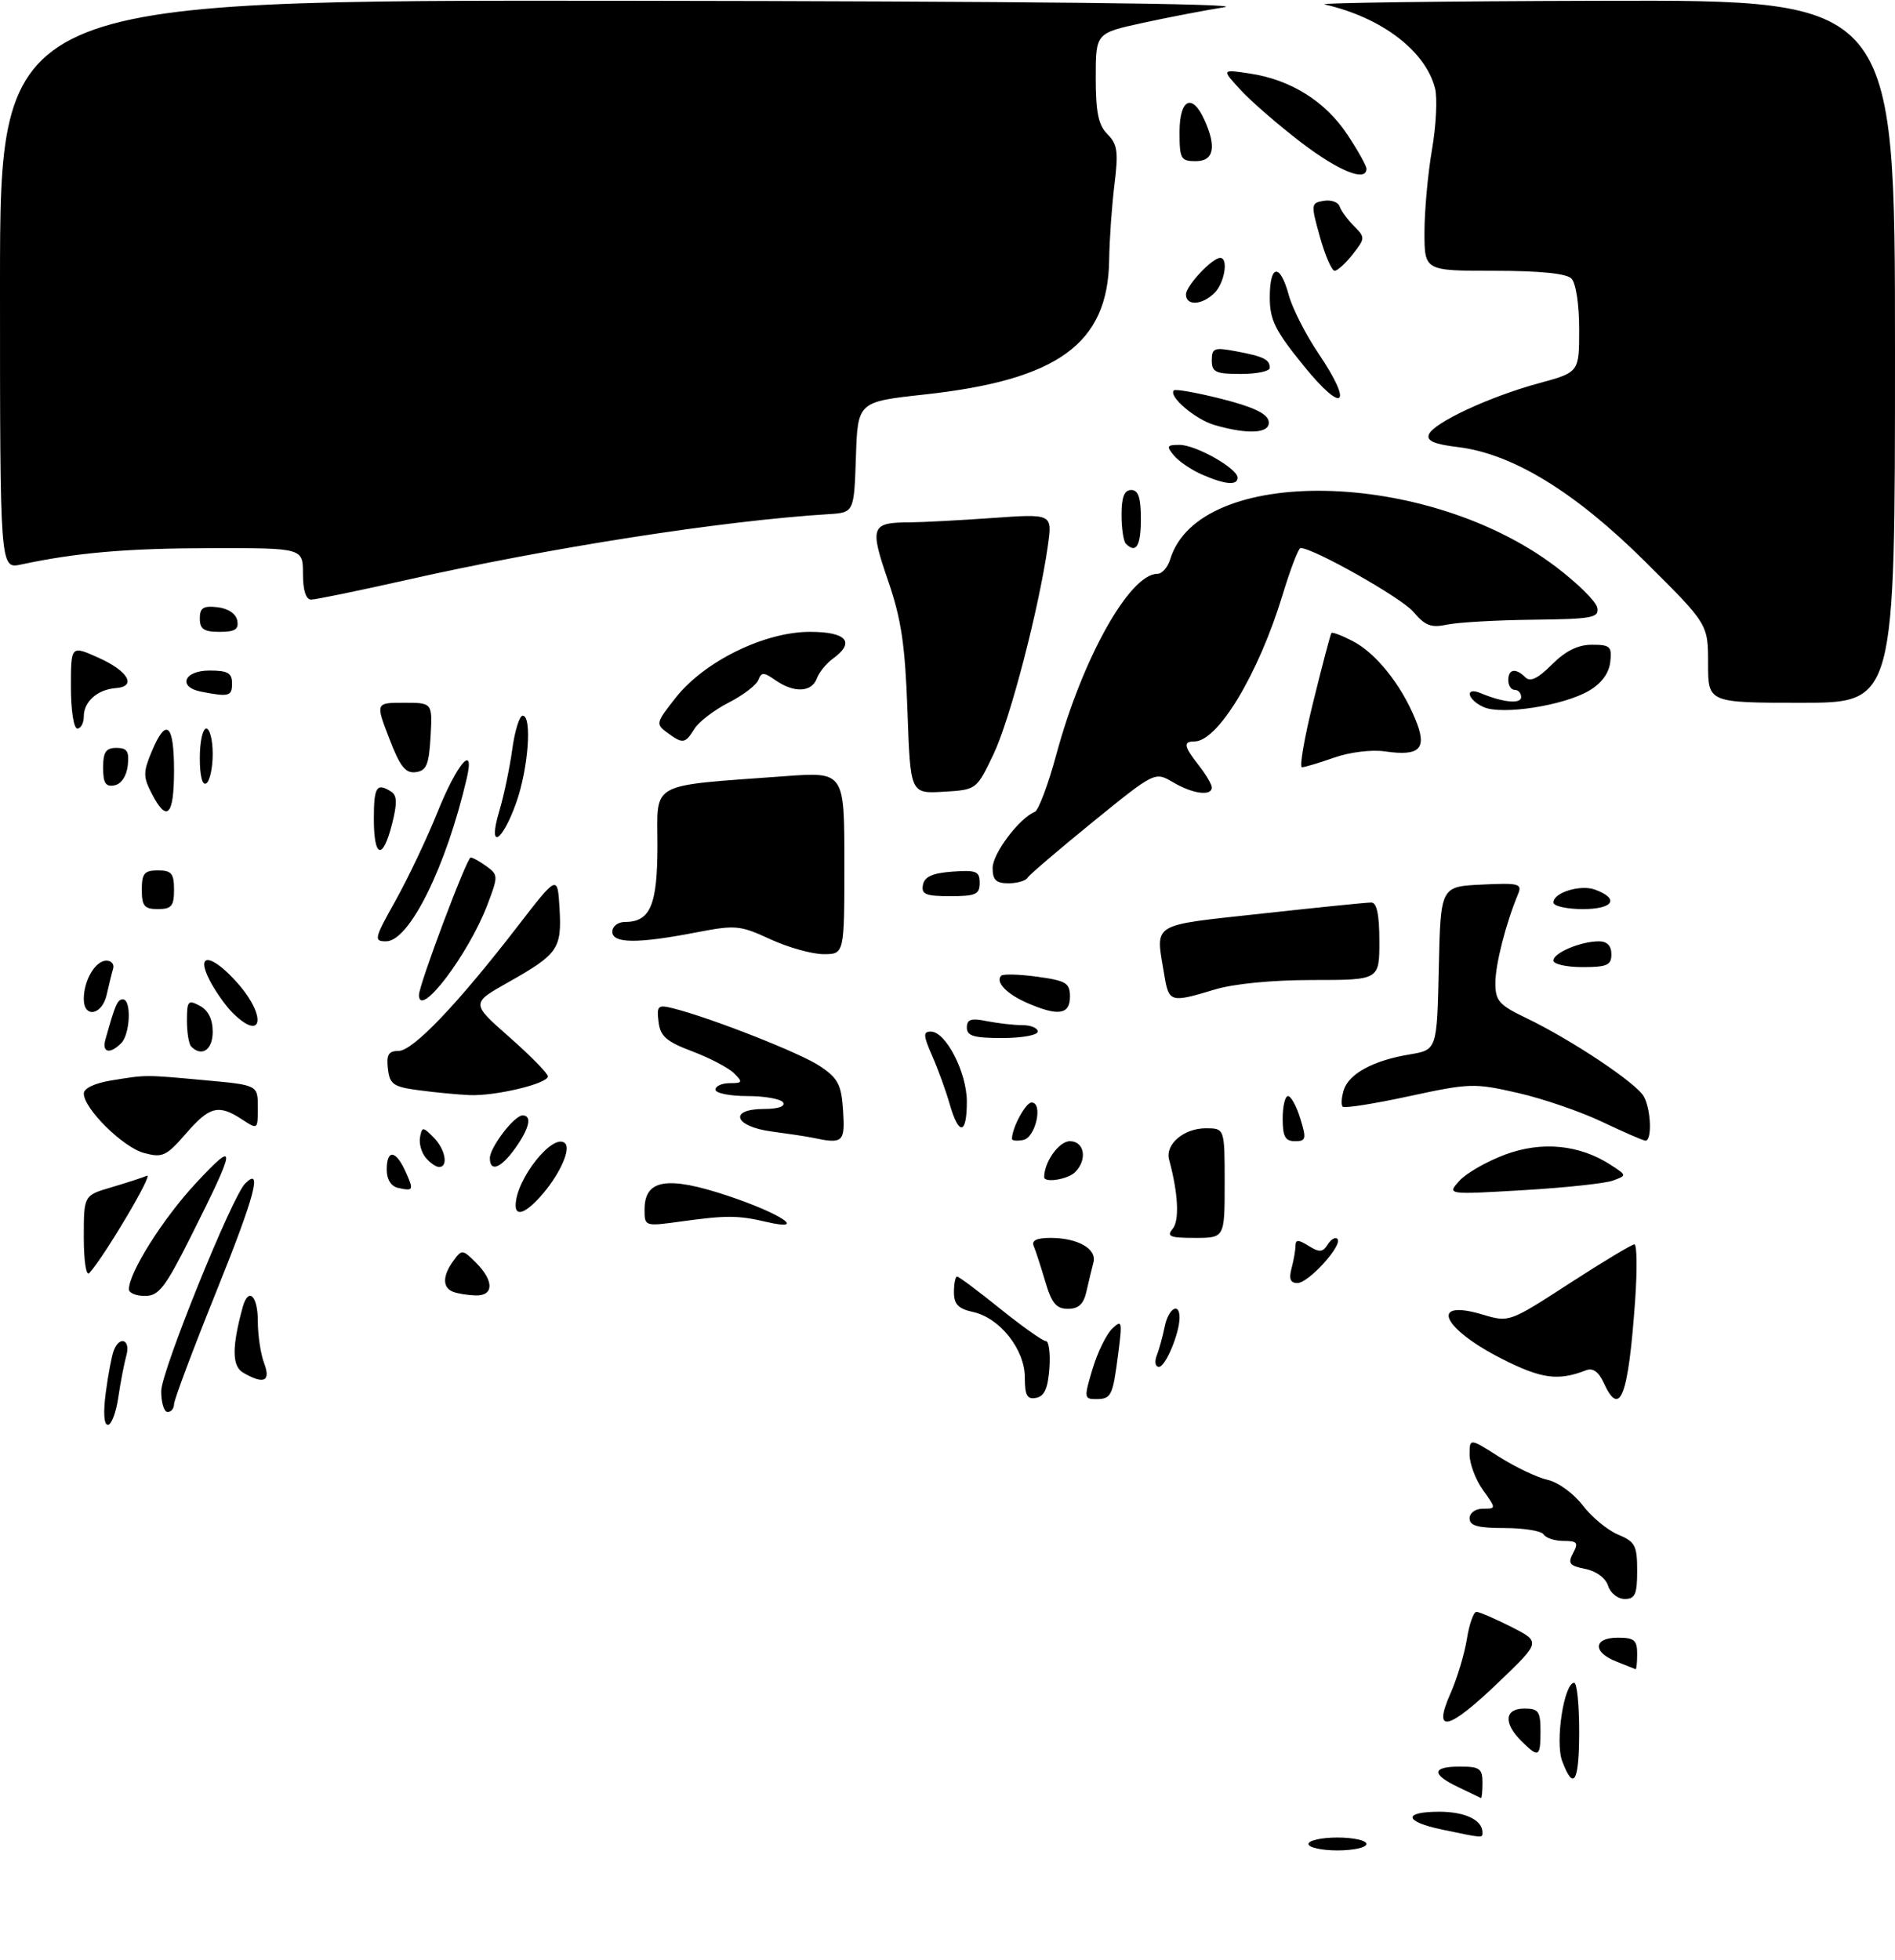 <?xml version="1.0" encoding="UTF-8" standalone="no"?>
<!DOCTYPE svg PUBLIC "-//W3C//DTD SVG 1.1//EN" "http://www.w3.org/Graphics/SVG/1.1/DTD/svg11.dtd" >
<svg xmlns="http://www.w3.org/2000/svg" xmlns:xlink="http://www.w3.org/1999/xlink" version="1.1" viewBox="0 0 294 304">
 <g >
 <path fill="currentColor"
d=" M 203.00 286.00 C 203.00 285.45 205.03 285.00 207.50 285.00 C 209.97 285.00 212.00 285.45 212.00 286.00 C 212.00 286.55 209.97 287.00 207.50 287.00 C 205.03 287.00 203.00 286.55 203.00 286.00 Z  M 223.75 283.77 C 217.83 282.54 217.58 281.00 223.30 281.00 C 227.29 281.00 230.00 282.29 230.00 284.20 C 230.00 285.10 230.19 285.12 223.75 283.77 Z  M 226.25 277.19 C 222.03 275.18 222.12 274.00 226.50 274.00 C 229.57 274.00 230.00 274.31 230.00 276.50 C 230.00 277.88 229.89 278.94 229.75 278.87 C 229.61 278.80 228.04 278.04 226.25 277.19 Z  M 242.37 273.16 C 241.24 270.19 242.65 261.00 244.23 261.00 C 244.65 261.00 245.00 264.38 245.00 268.50 C 245.00 276.39 244.15 277.89 242.37 273.16 Z  M 236.00 270.00 C 233.21 267.21 233.44 265.00 236.50 265.00 C 238.69 265.00 239.00 265.43 239.00 268.50 C 239.00 272.56 238.71 272.71 236.00 270.00 Z  M 225.01 262.71 C 226.06 260.35 227.21 256.52 227.58 254.21 C 227.95 251.89 228.62 250.00 229.06 250.00 C 229.50 250.00 231.93 251.05 234.45 252.32 C 239.04 254.65 239.04 254.65 232.60 260.82 C 224.72 268.40 222.22 269.02 225.01 262.71 Z  M 250.75 257.70 C 247.04 256.24 247.20 254.00 251.00 254.00 C 253.53 254.00 254.00 254.39 254.00 256.50 C 254.00 257.88 253.89 258.95 253.75 258.89 C 253.61 258.84 252.26 258.30 250.75 257.70 Z  M 249.49 245.96 C 249.10 244.75 247.66 243.68 245.95 243.34 C 243.48 242.85 243.21 242.48 244.06 240.88 C 244.92 239.28 244.71 239.00 242.59 239.00 C 241.23 239.00 239.84 238.55 239.50 238.00 C 239.16 237.45 236.43 237.00 233.44 237.00 C 229.27 237.00 228.00 236.65 228.00 235.50 C 228.00 234.65 228.90 234.00 230.07 234.00 C 232.14 234.00 232.14 234.00 230.07 231.10 C 228.93 229.50 228.00 227.03 228.00 225.62 C 228.00 223.04 228.00 223.04 232.61 225.97 C 235.14 227.57 238.52 229.18 240.12 229.53 C 241.72 229.88 244.15 231.65 245.55 233.48 C 246.94 235.30 249.41 237.34 251.04 238.02 C 253.68 239.11 254.00 239.71 254.00 243.62 C 254.00 247.28 253.68 248.00 252.07 248.00 C 251.00 248.00 249.84 247.09 249.49 245.96 Z  M 16.41 215.99 C 16.77 213.23 17.33 210.31 17.64 209.49 C 18.56 207.09 20.30 207.77 19.60 210.25 C 19.26 211.49 18.69 214.41 18.35 216.75 C 18.01 219.09 17.28 221.00 16.74 221.00 C 16.12 221.00 16.00 219.09 16.41 215.99 Z  M 25.01 215.75 C 25.02 212.71 35.98 185.62 38.03 183.57 C 40.78 180.82 39.53 185.51 33.60 200.22 C 29.97 209.22 27.00 217.13 27.00 217.79 C 27.00 218.46 26.55 219.00 26.00 219.00 C 25.45 219.00 25.00 217.54 25.01 215.75 Z  M 159.00 213.65 C 159.00 209.30 155.13 204.41 150.97 203.49 C 148.67 202.99 148.00 202.29 148.00 200.42 C 148.00 199.09 148.22 198.00 148.49 198.00 C 148.77 198.00 151.78 200.25 155.19 203.00 C 158.61 205.75 161.79 208.00 162.26 208.00 C 162.73 208.00 162.98 209.91 162.81 212.24 C 162.58 215.34 162.03 216.57 160.75 216.81 C 159.35 217.08 159.00 216.44 159.00 213.65 Z  M 169.50 212.33 C 170.27 209.77 171.64 206.95 172.55 206.08 C 174.07 204.62 174.14 204.91 173.48 210.00 C 172.63 216.58 172.42 217.00 169.99 217.00 C 168.20 217.00 168.17 216.74 169.50 212.33 Z  M 248.80 214.46 C 248.02 212.76 247.13 212.12 246.07 212.53 C 241.73 214.21 239.17 213.87 233.04 210.77 C 223.67 206.02 221.65 201.38 230.06 203.90 C 234.12 205.11 234.17 205.10 243.49 199.06 C 248.63 195.73 253.17 193.00 253.57 193.00 C 253.97 193.00 254.02 196.94 253.68 201.75 C 252.62 216.66 251.33 220.01 248.80 214.46 Z  M 37.72 212.90 C 35.98 211.89 35.96 208.93 37.65 202.75 C 38.53 199.56 40.00 200.93 40.00 204.93 C 40.00 207.10 40.44 210.02 40.98 211.43 C 42.05 214.26 40.93 214.77 37.72 212.90 Z  M 179.46 210.25 C 179.84 209.29 180.39 207.26 180.70 205.75 C 181.26 202.95 183.00 201.89 183.00 204.35 C 183.00 206.80 180.82 212.00 179.80 212.00 C 179.24 212.00 179.09 211.21 179.46 210.25 Z  M 162.16 198.75 C 161.47 196.41 160.67 193.94 160.37 193.25 C 160.01 192.40 160.84 192.00 162.98 192.00 C 167.22 192.00 170.21 193.71 169.64 195.81 C 169.39 196.74 168.91 198.74 168.57 200.25 C 168.13 202.26 167.35 203.00 165.69 203.00 C 163.88 203.00 163.16 202.14 162.16 198.75 Z  M 20.00 199.97 C 20.00 197.37 25.31 188.96 30.40 183.50 C 36.83 176.60 36.73 177.61 29.56 191.88 C 25.63 199.71 24.63 201.00 22.49 201.00 C 21.12 201.00 20.00 200.54 20.00 199.97 Z  M 70.25 200.34 C 68.62 199.68 68.66 197.84 70.35 195.54 C 71.65 193.76 71.77 193.77 73.85 195.85 C 76.68 198.68 76.63 201.02 73.75 200.92 C 72.51 200.88 70.94 200.62 70.25 200.34 Z  M 200.37 196.75 C 200.70 195.51 200.98 193.93 200.99 193.24 C 201.00 192.23 201.40 192.23 203.03 193.24 C 204.70 194.28 205.22 194.24 205.98 193.03 C 206.48 192.22 207.16 191.83 207.49 192.15 C 208.40 193.06 203.03 199.00 201.29 199.00 C 200.20 199.00 199.94 198.36 200.37 196.75 Z  M 13.00 191.91 C 13.00 185.41 13.00 185.41 17.25 184.16 C 19.59 183.47 22.08 182.66 22.79 182.36 C 23.90 181.88 16.28 194.76 13.86 197.45 C 13.37 197.99 13.00 195.58 13.00 191.91 Z  M 181.94 190.58 C 183.01 189.28 182.79 185.07 181.38 179.86 C 180.74 177.49 183.66 175.00 187.07 175.00 C 190.00 175.00 190.00 175.00 190.00 183.50 C 190.00 192.00 190.00 192.00 185.38 192.00 C 181.49 192.00 180.94 191.77 181.94 190.58 Z  M 100.00 187.59 C 100.00 182.92 103.51 182.34 112.89 185.46 C 121.22 188.24 125.36 191.02 118.91 189.52 C 114.51 188.49 112.72 188.48 105.75 189.44 C 100.00 190.23 100.00 190.23 100.00 187.59 Z  M 80.00 186.97 C 80.00 182.91 85.88 175.54 87.68 177.34 C 88.56 178.22 86.95 181.90 84.34 185.01 C 81.79 188.04 80.00 188.85 80.00 186.97 Z  M 61.75 184.24 C 60.67 184.00 60.00 182.92 60.00 181.43 C 60.00 178.24 61.38 178.34 62.88 181.63 C 64.24 184.62 64.17 184.78 61.75 184.24 Z  M 226.39 183.17 C 227.42 182.00 230.62 180.16 233.48 179.09 C 239.20 176.95 245.08 177.53 249.95 180.71 C 252.40 182.31 252.40 182.31 250.23 183.11 C 249.03 183.55 242.76 184.22 236.28 184.60 C 224.50 185.29 224.50 185.29 226.39 183.17 Z  M 162.00 182.57 C 162.00 180.22 164.30 177.00 165.98 177.00 C 168.25 177.00 168.74 179.86 166.80 181.80 C 165.67 182.93 162.00 183.51 162.00 182.57 Z  M 66.04 179.55 C 65.38 178.75 64.98 177.32 65.17 176.37 C 65.48 174.74 65.60 174.74 67.25 176.39 C 69.09 178.23 69.61 181.00 68.12 181.00 C 67.64 181.00 66.70 180.35 66.04 179.55 Z  M 76.00 179.63 C 76.00 177.96 79.79 173.00 81.07 173.00 C 82.59 173.00 82.14 175.00 79.93 178.10 C 77.73 181.19 76.00 181.87 76.00 179.63 Z  M 22.35 178.83 C 19.10 177.97 13.00 171.95 13.00 169.60 C 13.00 168.80 14.72 167.99 17.25 167.58 C 22.84 166.68 22.28 166.68 31.75 167.54 C 40.00 168.29 40.00 168.29 40.00 171.76 C 40.00 175.22 39.99 175.22 37.54 173.62 C 33.90 171.23 32.51 171.59 28.83 175.84 C 25.80 179.32 25.21 179.60 22.35 178.83 Z  M 126.00 176.45 C 125.17 176.27 122.36 175.85 119.75 175.50 C 113.89 174.73 112.96 172.00 118.56 172.00 C 120.68 172.00 121.87 171.60 121.50 171.00 C 121.16 170.45 118.66 170.00 115.94 170.00 C 113.22 170.00 111.00 169.55 111.00 169.00 C 111.00 168.45 112.00 168.00 113.21 168.00 C 115.20 168.00 115.27 167.84 113.90 166.48 C 113.07 165.64 110.16 164.11 107.44 163.08 C 103.37 161.55 102.44 160.73 102.17 158.48 C 101.87 155.99 102.07 155.80 104.42 156.39 C 110.34 157.88 124.20 163.33 127.23 165.37 C 130.04 167.26 130.54 168.23 130.80 172.28 C 131.12 177.19 130.80 177.47 126.00 176.45 Z  M 157.00 176.64 C 157.00 174.94 159.13 171.00 160.04 171.00 C 161.88 171.00 160.67 176.45 158.75 176.81 C 157.79 177.00 157.00 176.92 157.00 176.64 Z  M 199.00 173.50 C 199.00 171.57 199.37 170.00 199.83 170.00 C 200.29 170.00 201.15 171.57 201.74 173.50 C 202.71 176.65 202.62 177.00 200.91 177.00 C 199.39 177.00 199.00 176.28 199.00 173.50 Z  M 248.50 173.97 C 245.20 172.40 239.34 170.39 235.47 169.51 C 228.74 167.97 228.02 167.99 218.63 170.02 C 213.23 171.19 208.59 171.92 208.32 171.65 C 208.04 171.38 208.12 170.21 208.48 169.06 C 209.29 166.52 213.08 164.47 218.72 163.54 C 222.94 162.83 222.94 162.83 223.22 150.17 C 223.50 137.50 223.50 137.50 229.88 137.20 C 235.69 136.92 236.19 137.06 235.51 138.70 C 233.61 143.26 232.00 149.60 232.00 152.46 C 232.00 155.22 232.57 155.88 236.75 157.88 C 243.78 161.25 253.95 168.03 255.04 170.08 C 256.18 172.20 256.32 177.04 255.25 176.91 C 254.84 176.87 251.80 175.54 248.50 173.97 Z  M 147.34 171.25 C 146.75 169.19 145.53 165.81 144.62 163.75 C 143.23 160.60 143.20 160.00 144.41 160.00 C 146.74 160.00 150.00 166.33 150.00 170.87 C 150.00 176.02 148.76 176.20 147.34 171.25 Z  M 65.00 169.10 C 61.01 168.57 60.46 168.19 60.18 165.75 C 59.93 163.58 60.28 163.00 61.83 163.00 C 64.06 163.00 70.91 155.83 80.24 143.76 C 86.50 135.65 86.50 135.65 86.81 140.91 C 87.17 147.15 86.58 147.99 78.89 152.33 C 73.06 155.61 73.06 155.61 79.03 160.86 C 82.31 163.75 85.00 166.49 85.00 166.94 C 85.00 168.08 76.82 170.03 72.81 169.85 C 70.99 169.77 67.47 169.43 65.00 169.10 Z  M 16.35 161.25 C 17.88 155.78 18.22 155.00 19.07 155.00 C 20.42 155.00 20.21 160.39 18.80 161.80 C 17.05 163.55 15.79 163.27 16.35 161.25 Z  M 29.67 162.33 C 29.30 161.97 29.00 160.15 29.00 158.30 C 29.00 155.24 29.18 155.03 31.00 156.00 C 32.31 156.70 33.00 158.09 33.00 160.04 C 33.00 162.82 31.32 163.98 29.67 162.33 Z  M 150.00 159.38 C 150.00 158.09 150.65 157.88 153.12 158.38 C 154.84 158.72 157.32 159.00 158.62 159.00 C 159.93 159.00 161.00 159.45 161.00 160.00 C 161.00 160.55 158.53 161.00 155.50 161.00 C 151.09 161.00 150.00 160.68 150.00 159.38 Z  M 36.05 157.05 C 34.98 155.98 33.40 153.73 32.53 152.05 C 30.25 147.65 32.86 147.94 36.90 152.53 C 41.45 157.72 40.70 161.70 36.05 157.05 Z  M 13.00 154.93 C 13.00 152.05 14.80 149.00 16.50 149.00 C 17.29 149.00 17.76 149.56 17.55 150.25 C 17.34 150.94 16.90 152.74 16.56 154.25 C 15.86 157.45 13.00 158.00 13.00 154.93 Z  M 159.37 155.56 C 156.17 154.17 154.38 152.29 155.34 151.33 C 155.63 151.04 158.15 151.11 160.94 151.49 C 165.43 152.11 166.00 152.46 166.00 154.59 C 166.00 157.38 164.16 157.65 159.37 155.56 Z  M 65.00 154.33 C 64.99 152.76 72.43 133.00 73.02 133.00 C 73.35 133.00 74.46 133.62 75.49 134.37 C 77.31 135.70 77.31 135.89 75.59 140.40 C 72.67 148.05 65.01 158.13 65.00 154.33 Z  M 180.64 151.25 C 179.27 142.97 178.23 143.63 195.75 141.70 C 204.41 140.75 212.06 139.97 212.75 139.98 C 213.61 139.99 214.00 141.88 214.00 146.00 C 214.00 152.00 214.00 152.00 203.66 152.00 C 197.36 152.00 191.40 152.58 188.41 153.49 C 181.60 155.55 181.34 155.48 180.64 151.25 Z  M 241.00 148.98 C 241.00 147.79 245.24 146.00 248.07 146.00 C 249.33 146.00 250.00 146.69 250.00 148.00 C 250.00 149.70 249.33 150.00 245.50 150.00 C 243.03 150.00 241.00 149.54 241.00 148.98 Z  M 119.50 145.67 C 114.80 143.50 114.11 143.44 108.00 144.62 C 98.88 146.38 95.00 146.35 95.00 144.50 C 95.00 143.68 95.87 143.00 96.93 143.00 C 100.90 143.00 102.00 140.40 102.00 131.07 C 102.00 121.12 100.44 121.96 121.75 120.39 C 131.00 119.71 131.00 119.71 131.00 133.86 C 131.00 148.00 131.00 148.00 127.75 147.99 C 125.96 147.98 122.25 146.94 119.50 145.67 Z  M 61.39 139.64 C 63.34 136.14 66.27 129.96 67.90 125.91 C 70.91 118.43 73.69 115.19 72.43 120.65 C 69.24 134.41 63.51 146.00 59.90 146.00 C 57.96 146.00 58.05 145.60 61.39 139.64 Z  M 22.00 138.00 C 22.00 135.47 22.39 135.00 24.50 135.00 C 26.61 135.00 27.00 135.47 27.00 138.00 C 27.00 140.53 26.61 141.00 24.50 141.00 C 22.39 141.00 22.00 140.53 22.00 138.00 Z  M 241.00 139.97 C 241.00 138.45 245.20 137.15 247.45 137.98 C 251.31 139.39 250.32 141.00 245.58 141.00 C 243.06 141.00 241.00 140.54 241.00 139.97 Z  M 143.19 137.25 C 143.43 135.97 144.66 135.42 147.76 135.19 C 151.47 134.92 152.00 135.14 152.00 136.94 C 152.00 138.72 151.38 139.00 147.43 139.00 C 143.61 139.00 142.91 138.71 143.19 137.25 Z  M 154.00 134.61 C 154.00 132.38 158.16 126.86 160.55 125.92 C 161.12 125.69 162.63 121.67 163.89 117.00 C 167.92 102.12 175.26 89.00 179.57 89.00 C 180.28 89.00 181.17 87.99 181.55 86.75 C 186.00 72.08 221.29 72.73 241.31 87.85 C 244.70 90.41 247.63 93.29 247.81 94.25 C 248.11 95.82 247.07 96.01 237.82 96.12 C 232.15 96.18 226.15 96.53 224.50 96.88 C 222.04 97.41 221.10 97.05 219.27 94.89 C 217.43 92.72 203.78 85.00 201.77 85.00 C 201.45 85.00 200.21 88.25 199.00 92.22 C 195.27 104.51 188.96 115.00 185.31 115.00 C 183.52 115.00 183.66 115.75 186.00 118.73 C 187.10 120.13 188.00 121.66 188.00 122.13 C 188.00 123.53 185.03 123.13 181.99 121.33 C 179.17 119.67 179.17 119.67 169.55 127.48 C 164.26 131.78 159.70 135.68 159.41 136.15 C 159.12 136.62 157.78 137.00 156.44 137.00 C 154.53 137.00 154.00 136.48 154.00 134.61 Z  M 58.00 127.00 C 58.00 122.01 58.43 121.35 60.70 122.79 C 61.60 123.37 61.64 124.59 60.83 127.78 C 59.38 133.49 58.00 133.11 58.00 127.00 Z  M 77.46 125.81 C 78.17 123.44 79.07 119.14 79.47 116.25 C 79.86 113.36 80.60 111.00 81.09 111.00 C 82.57 111.00 81.98 119.12 80.11 124.44 C 77.88 130.75 75.62 131.92 77.46 125.81 Z  M 23.54 123.08 C 22.20 120.49 22.20 119.77 23.53 116.58 C 25.78 111.20 27.00 112.23 27.00 119.50 C 27.00 126.54 25.91 127.67 23.54 123.08 Z  M 140.79 110.30 C 140.42 99.97 139.84 96.05 137.76 90.00 C 134.90 81.68 135.14 81.04 141.10 81.02 C 143.07 81.01 148.87 80.70 153.98 80.34 C 163.27 79.68 163.27 79.68 162.58 84.59 C 161.18 94.44 156.70 111.64 154.13 117.00 C 151.50 122.50 151.50 122.50 146.37 122.80 C 141.24 123.10 141.24 123.10 140.79 110.30 Z  M 16.00 119.07 C 16.00 116.63 16.43 116.00 18.07 116.00 C 19.73 116.00 20.07 116.54 19.82 118.74 C 19.63 120.39 18.81 121.61 17.75 121.81 C 16.39 122.07 16.00 121.46 16.00 119.07 Z  M 31.00 117.56 C 31.00 115.05 31.45 113.00 32.00 113.00 C 32.55 113.00 33.00 114.77 33.00 116.94 C 33.00 119.11 32.55 121.16 32.00 121.50 C 31.39 121.88 31.00 120.34 31.00 117.56 Z  M 60.38 114.51 C 58.26 109.00 58.26 109.00 62.68 109.00 C 67.10 109.00 67.10 109.00 66.80 114.25 C 66.55 118.62 66.17 119.54 64.50 119.76 C 62.91 119.98 62.06 118.90 60.38 114.51 Z  M 203.77 108.75 C 205.16 103.11 206.42 98.35 206.56 98.18 C 206.70 98.00 208.18 98.56 209.86 99.43 C 213.43 101.27 217.30 106.07 219.54 111.45 C 221.50 116.12 220.37 117.34 214.86 116.54 C 212.80 116.24 209.38 116.66 206.98 117.51 C 204.65 118.33 202.41 119.00 201.99 119.00 C 201.57 119.00 202.37 114.39 203.77 108.75 Z  M 103.51 113.63 C 101.71 112.31 101.76 112.09 104.85 108.19 C 109.31 102.55 118.62 98.00 125.66 98.00 C 131.39 98.00 132.75 99.62 129.18 102.19 C 128.19 102.91 127.07 104.29 126.72 105.25 C 125.92 107.39 123.17 107.50 120.32 105.51 C 118.49 104.23 118.13 104.22 117.65 105.47 C 117.35 106.26 115.27 107.84 113.04 108.98 C 110.81 110.12 108.43 111.94 107.75 113.02 C 106.29 115.37 105.95 115.42 103.51 113.63 Z  M 11.00 106.55 C 11.00 100.10 11.00 100.10 15.25 102.00 C 19.91 104.08 21.28 106.48 17.95 106.73 C 15.12 106.94 13.00 108.83 13.00 111.12 C 13.00 112.16 12.55 113.00 12.00 113.00 C 11.44 113.00 11.00 110.18 11.00 106.55 Z  M 230.18 109.67 C 227.61 108.52 227.19 106.45 229.75 107.52 C 233.17 108.96 236.00 109.23 236.00 108.12 C 236.00 107.50 235.55 107.00 235.00 107.00 C 234.45 107.00 234.00 106.33 234.00 105.50 C 234.00 103.75 235.16 103.56 236.66 105.06 C 237.41 105.81 238.63 105.22 240.78 103.06 C 242.90 100.94 244.82 100.00 246.99 100.00 C 249.82 100.00 250.10 100.27 249.82 102.70 C 249.61 104.45 248.44 106.02 246.50 107.15 C 242.52 109.46 233.01 110.93 230.18 109.67 Z  M 265.00 102.90 C 265.00 96.80 265.00 96.80 255.25 87.12 C 244.33 76.27 234.61 70.33 226.10 69.33 C 222.53 68.90 221.31 68.37 221.68 67.40 C 222.37 65.58 231.09 61.52 238.75 59.44 C 245.00 57.74 245.00 57.74 245.00 51.07 C 245.00 47.22 244.49 43.89 243.80 43.20 C 243.01 42.41 238.87 42.00 231.80 42.00 C 221.00 42.00 221.00 42.00 221.00 36.02 C 221.00 32.73 221.52 26.98 222.16 23.24 C 222.81 19.51 223.02 15.23 222.65 13.74 C 221.19 7.91 214.34 2.69 205.50 0.69 C 204.40 0.44 223.86 0.18 248.75 0.12 C 294.00 0.00 294.00 0.00 294.00 54.50 C 294.00 109.00 294.00 109.00 279.50 109.00 C 265.00 109.00 265.00 109.00 265.00 102.90 Z  M 31.25 107.29 C 27.52 106.58 28.50 104.00 32.50 104.00 C 35.33 104.00 36.00 104.38 36.00 106.00 C 36.00 107.99 35.53 108.12 31.25 107.29 Z  M 31.00 95.93 C 31.00 94.27 31.54 93.93 33.74 94.18 C 35.39 94.37 36.61 95.19 36.81 96.25 C 37.07 97.61 36.46 98.00 34.07 98.00 C 31.63 98.00 31.00 97.57 31.00 95.93 Z  M 47.00 89.00 C 47.00 85.00 47.00 85.00 32.75 85.02 C 19.69 85.04 11.91 85.71 3.25 87.56 C 0.00 88.25 0.00 88.25 0.00 44.12 C 0.00 0.00 0.00 0.00 97.75 0.12 C 157.58 0.19 193.37 0.57 190.00 1.11 C 186.97 1.59 181.24 2.69 177.25 3.56 C 170.00 5.14 170.00 5.14 170.00 12.07 C 170.00 17.44 170.41 19.41 171.82 20.82 C 173.37 22.37 173.53 23.54 172.91 28.57 C 172.50 31.83 172.13 37.12 172.08 40.32 C 171.90 53.30 164.17 58.93 143.41 61.19 C 133.07 62.32 133.07 62.32 132.79 70.91 C 132.50 79.50 132.50 79.50 128.50 79.75 C 111.94 80.78 85.23 84.95 62.95 89.98 C 55.57 91.64 48.96 93.00 48.27 93.00 C 47.46 93.00 47.00 91.56 47.00 89.00 Z  M 174.67 84.33 C 174.30 83.97 174.00 81.94 174.00 79.83 C 174.00 77.09 174.43 76.00 175.50 76.00 C 176.61 76.00 177.00 77.17 177.00 80.50 C 177.00 84.70 176.26 85.92 174.67 84.33 Z  M 186.50 73.61 C 184.85 72.89 182.88 71.56 182.13 70.65 C 180.92 69.20 181.03 69.00 183.01 69.00 C 185.53 69.00 192.00 72.66 192.00 74.08 C 192.00 75.34 190.08 75.17 186.50 73.61 Z  M 188.42 65.92 C 185.45 65.06 181.22 61.45 182.12 60.55 C 182.36 60.31 185.69 60.90 189.53 61.87 C 194.36 63.09 196.60 64.14 196.82 65.31 C 197.19 67.22 193.75 67.47 188.42 65.92 Z  M 202.25 56.72 C 197.81 51.25 197.00 49.61 197.00 46.12 C 197.00 40.98 198.59 40.78 199.94 45.75 C 200.50 47.81 202.57 51.89 204.54 54.80 C 210.06 62.97 208.42 64.34 202.25 56.72 Z  M 188.00 55.89 C 188.00 53.99 188.38 53.85 191.74 54.48 C 196.06 55.29 197.00 55.75 197.00 57.06 C 197.00 57.58 194.97 58.00 192.50 58.00 C 188.59 58.00 188.00 57.72 188.00 55.89 Z  M 184.00 45.67 C 184.00 44.33 188.06 40.00 189.31 40.00 C 190.62 40.00 189.99 43.87 188.43 45.43 C 186.51 47.34 184.00 47.48 184.00 45.67 Z  M 204.78 36.75 C 203.36 31.66 203.38 31.49 205.37 31.15 C 206.51 30.96 207.62 31.35 207.84 32.03 C 208.07 32.70 209.07 34.07 210.07 35.07 C 211.82 36.82 211.81 36.97 209.87 39.44 C 208.76 40.85 207.50 42.00 207.06 42.00 C 206.62 42.00 205.59 39.64 204.78 36.75 Z  M 201.90 22.12 C 198.38 19.43 194.15 15.77 192.50 13.98 C 189.50 10.73 189.50 10.73 193.94 11.41 C 200.28 12.37 205.63 15.73 209.04 20.88 C 210.67 23.33 212.00 25.72 212.00 26.17 C 212.00 28.28 207.74 26.57 201.90 22.12 Z  M 183.00 20.50 C 183.00 15.37 184.94 14.38 186.84 18.55 C 188.78 22.81 188.33 25.00 185.50 25.00 C 183.20 25.00 183.00 24.63 183.00 20.50 Z "/>
</g>
</svg>